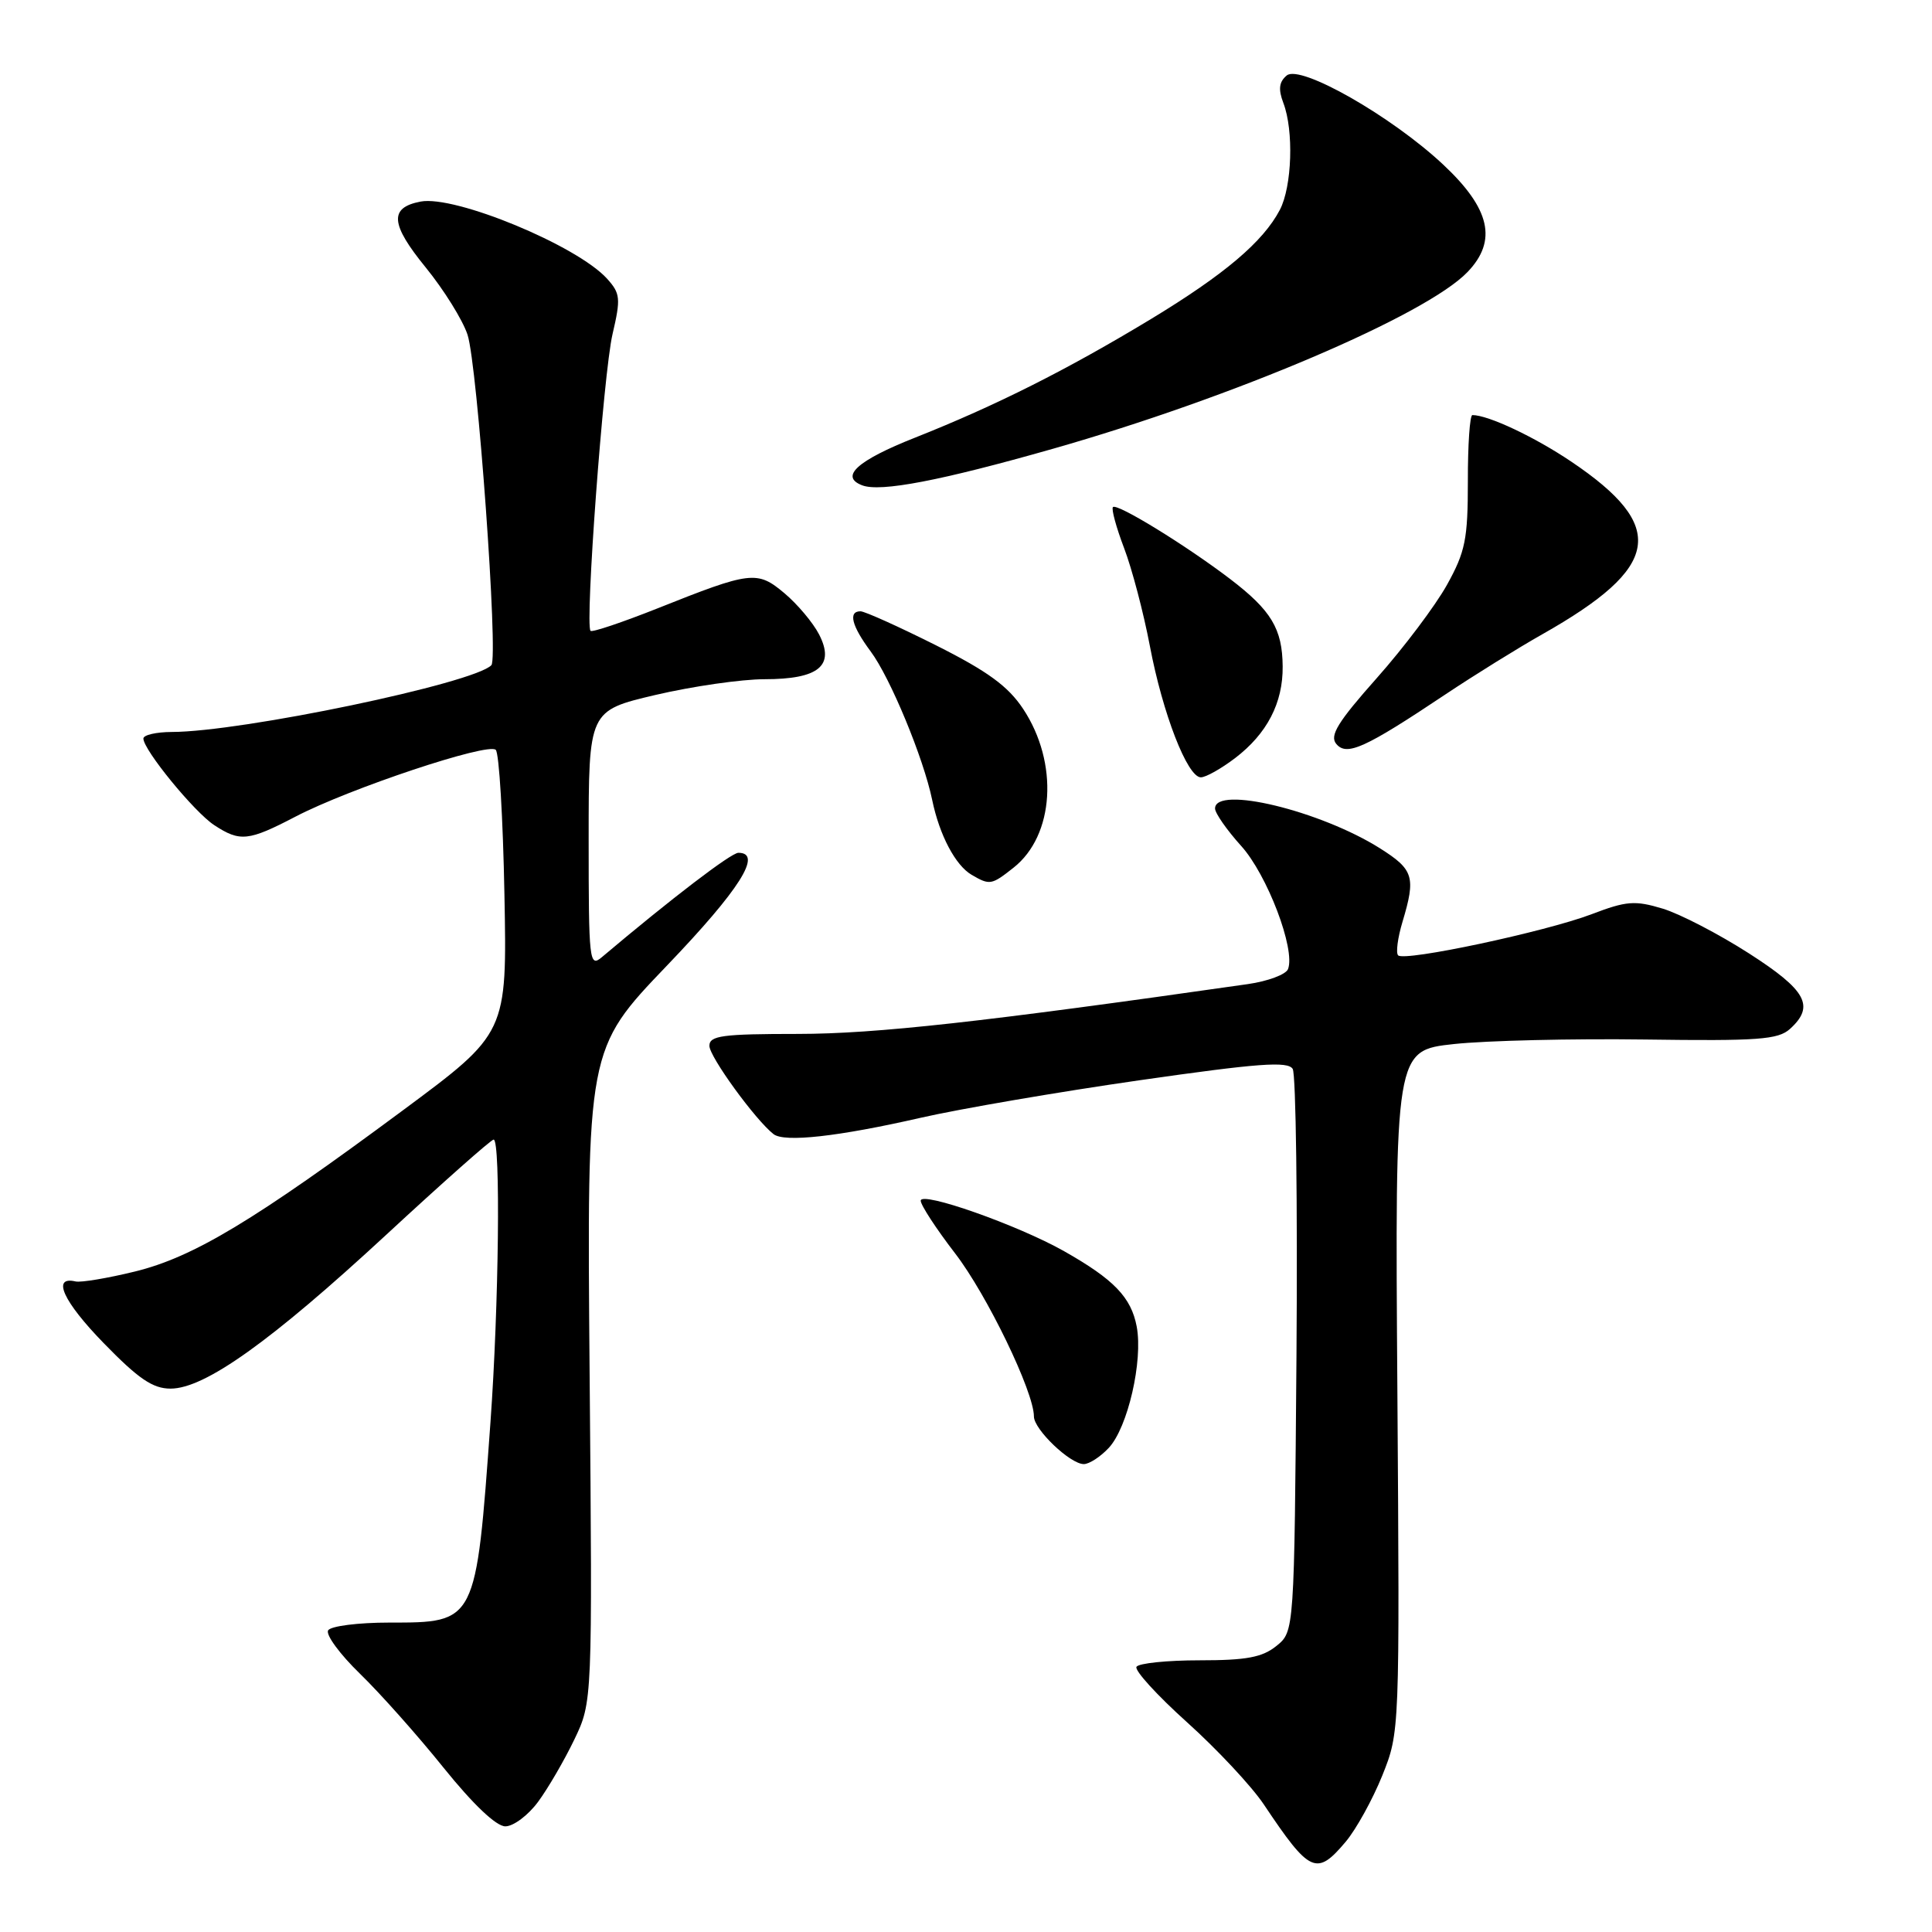 <?xml version="1.0" encoding="UTF-8" standalone="no"?>
<!DOCTYPE svg PUBLIC "-//W3C//DTD SVG 1.1//EN" "http://www.w3.org/Graphics/SVG/1.1/DTD/svg11.dtd" >
<svg xmlns="http://www.w3.org/2000/svg" xmlns:xlink="http://www.w3.org/1999/xlink" version="1.1" viewBox="0 0 256 256">
 <g >
 <path fill="currentColor"
d=" M 178.33 244.02 C 179.71 242.37 181.88 238.44 183.16 235.27 C 185.47 229.50 185.47 229.50 185.16 184.34 C 184.84 139.19 184.84 139.19 192.67 138.34 C 196.98 137.88 208.34 137.61 217.93 137.74 C 232.94 137.95 235.61 137.76 237.18 136.34 C 240.51 133.32 239.38 131.23 231.75 126.33 C 227.76 123.77 222.62 121.10 220.32 120.40 C 216.64 119.29 215.52 119.37 210.89 121.14 C 204.75 123.47 186.10 127.44 185.26 126.59 C 184.94 126.27 185.20 124.27 185.84 122.14 C 187.62 116.20 187.32 115.23 182.86 112.41 C 174.95 107.42 161.00 104.05 161.00 107.13 C 161.00 107.75 162.56 109.98 164.46 112.09 C 167.91 115.90 171.68 125.80 170.67 128.41 C 170.40 129.12 168.00 130.02 165.34 130.40 C 130.16 135.43 116.06 136.99 105.75 137.00 C 95.70 137.00 94.00 137.23 94.00 138.58 C 94.00 140.02 100.09 148.40 102.50 150.28 C 103.94 151.40 111.07 150.61 122.00 148.11 C 127.22 146.92 140.28 144.68 151.00 143.14 C 166.76 140.88 170.65 140.59 171.29 141.64 C 171.72 142.36 171.94 159.43 171.79 179.56 C 171.50 216.18 171.50 216.18 169.14 218.09 C 167.26 219.61 165.17 220.00 158.95 220.00 C 154.64 220.00 150.88 220.39 150.59 220.86 C 150.30 221.33 153.32 224.64 157.30 228.22 C 161.28 231.80 165.86 236.70 167.47 239.11 C 173.57 248.23 174.45 248.63 178.33 244.02 Z  M 71.30 238.75 C 72.62 236.96 74.78 233.25 76.10 230.50 C 78.50 225.50 78.50 225.50 78.13 182.26 C 77.76 139.02 77.76 139.02 88.38 127.94 C 98.02 117.88 101.11 113.00 97.84 113.00 C 96.88 113.00 88.93 119.08 79.75 126.83 C 78.09 128.23 78.00 127.39 78.00 111.24 C 78.00 94.17 78.00 94.17 86.87 92.08 C 91.75 90.94 98.25 90.00 101.30 90.00 C 108.49 90.00 110.67 88.21 108.53 84.06 C 107.73 82.51 105.67 80.06 103.96 78.62 C 100.33 75.57 99.54 75.66 87.08 80.63 C 82.44 82.47 78.47 83.81 78.25 83.59 C 77.49 82.82 79.96 49.44 81.16 44.29 C 82.27 39.54 82.20 38.88 80.44 36.93 C 76.46 32.53 60.28 25.84 55.73 26.71 C 51.55 27.51 51.72 29.69 56.41 35.44 C 58.81 38.39 61.31 42.40 61.95 44.35 C 63.26 48.33 66.06 87.14 65.11 88.14 C 62.82 90.54 32.01 96.98 22.75 96.99 C 20.69 97.00 19.00 97.39 19.00 97.86 C 19.00 99.36 25.74 107.60 28.38 109.33 C 31.81 111.58 32.91 111.46 39.15 108.21 C 46.30 104.48 64.68 98.35 65.69 99.36 C 66.14 99.80 66.65 108.43 66.84 118.53 C 67.19 136.89 67.19 136.89 53.39 147.12 C 33.67 161.74 25.63 166.58 17.89 168.48 C 14.26 169.37 10.72 169.96 10.02 169.80 C 6.82 169.05 8.36 172.44 13.73 177.96 C 18.34 182.70 20.24 184.00 22.60 184.00 C 27.13 184.00 35.86 177.78 51.16 163.63 C 58.67 156.68 65.08 151.00 65.41 151.00 C 66.35 151.00 66.10 173.04 64.99 188.44 C 63.06 215.13 63.12 215.00 51.56 215.00 C 47.47 215.00 43.83 215.46 43.48 216.03 C 43.13 216.60 45.03 219.19 47.70 221.78 C 50.38 224.38 55.37 229.99 58.79 234.25 C 62.70 239.10 65.75 242.00 66.96 242.00 C 68.03 242.00 69.98 240.54 71.30 238.75 Z  M 146.92 191.85 C 149.44 189.15 151.47 180.32 150.62 175.78 C 149.89 171.90 147.59 169.52 141.00 165.79 C 134.86 162.32 122.00 157.79 122.00 159.10 C 122.00 159.68 124.05 162.82 126.55 166.07 C 130.78 171.56 137.00 184.43 137.00 187.69 C 137.00 189.41 141.80 194.00 143.61 194.00 C 144.33 194.00 145.82 193.03 146.92 191.85 Z  M 134.29 114.98 C 139.72 110.71 140.31 101.09 135.57 93.93 C 133.58 90.93 130.88 88.95 124.01 85.50 C 119.08 83.03 114.58 81.00 114.02 81.00 C 112.36 81.00 112.85 82.93 115.37 86.32 C 117.96 89.79 122.37 100.44 123.52 106.00 C 124.48 110.65 126.60 114.67 128.75 115.92 C 131.15 117.32 131.38 117.28 134.29 114.98 Z  M 163.66 100.45 C 167.89 97.22 170.01 93.14 169.96 88.30 C 169.92 83.32 168.45 80.88 163.00 76.72 C 157.12 72.24 148.02 66.65 147.47 67.19 C 147.24 67.43 147.90 69.87 148.95 72.63 C 150.00 75.38 151.53 81.21 152.36 85.58 C 154.06 94.56 157.34 103.00 159.12 103.00 C 159.78 103.00 161.82 101.85 163.66 100.45 Z  M 191.50 92.03 C 195.35 89.46 201.15 85.86 204.39 84.03 C 220.10 75.14 220.99 69.78 208.19 61.16 C 203.32 57.88 197.20 55.00 195.10 55.00 C 194.76 55.00 194.49 58.94 194.50 63.75 C 194.50 71.45 194.17 73.10 191.73 77.50 C 190.20 80.25 186.02 85.81 182.43 89.85 C 177.26 95.67 176.15 97.48 177.06 98.57 C 178.44 100.23 180.84 99.15 191.50 92.03 Z  M 139.50 59.47 C 163.42 52.66 188.98 41.76 194.46 36.04 C 198.44 31.89 197.47 27.65 191.22 21.80 C 184.36 15.38 172.29 8.51 170.50 10.00 C 169.48 10.85 169.36 11.82 170.05 13.64 C 171.45 17.31 171.20 24.71 169.59 27.80 C 167.37 32.04 162.25 36.37 152.50 42.28 C 141.37 49.01 131.99 53.73 121.25 57.99 C 113.59 61.02 111.22 63.16 114.25 64.31 C 116.66 65.23 124.64 63.70 139.50 59.47 Z "/>
</g>
</svg>